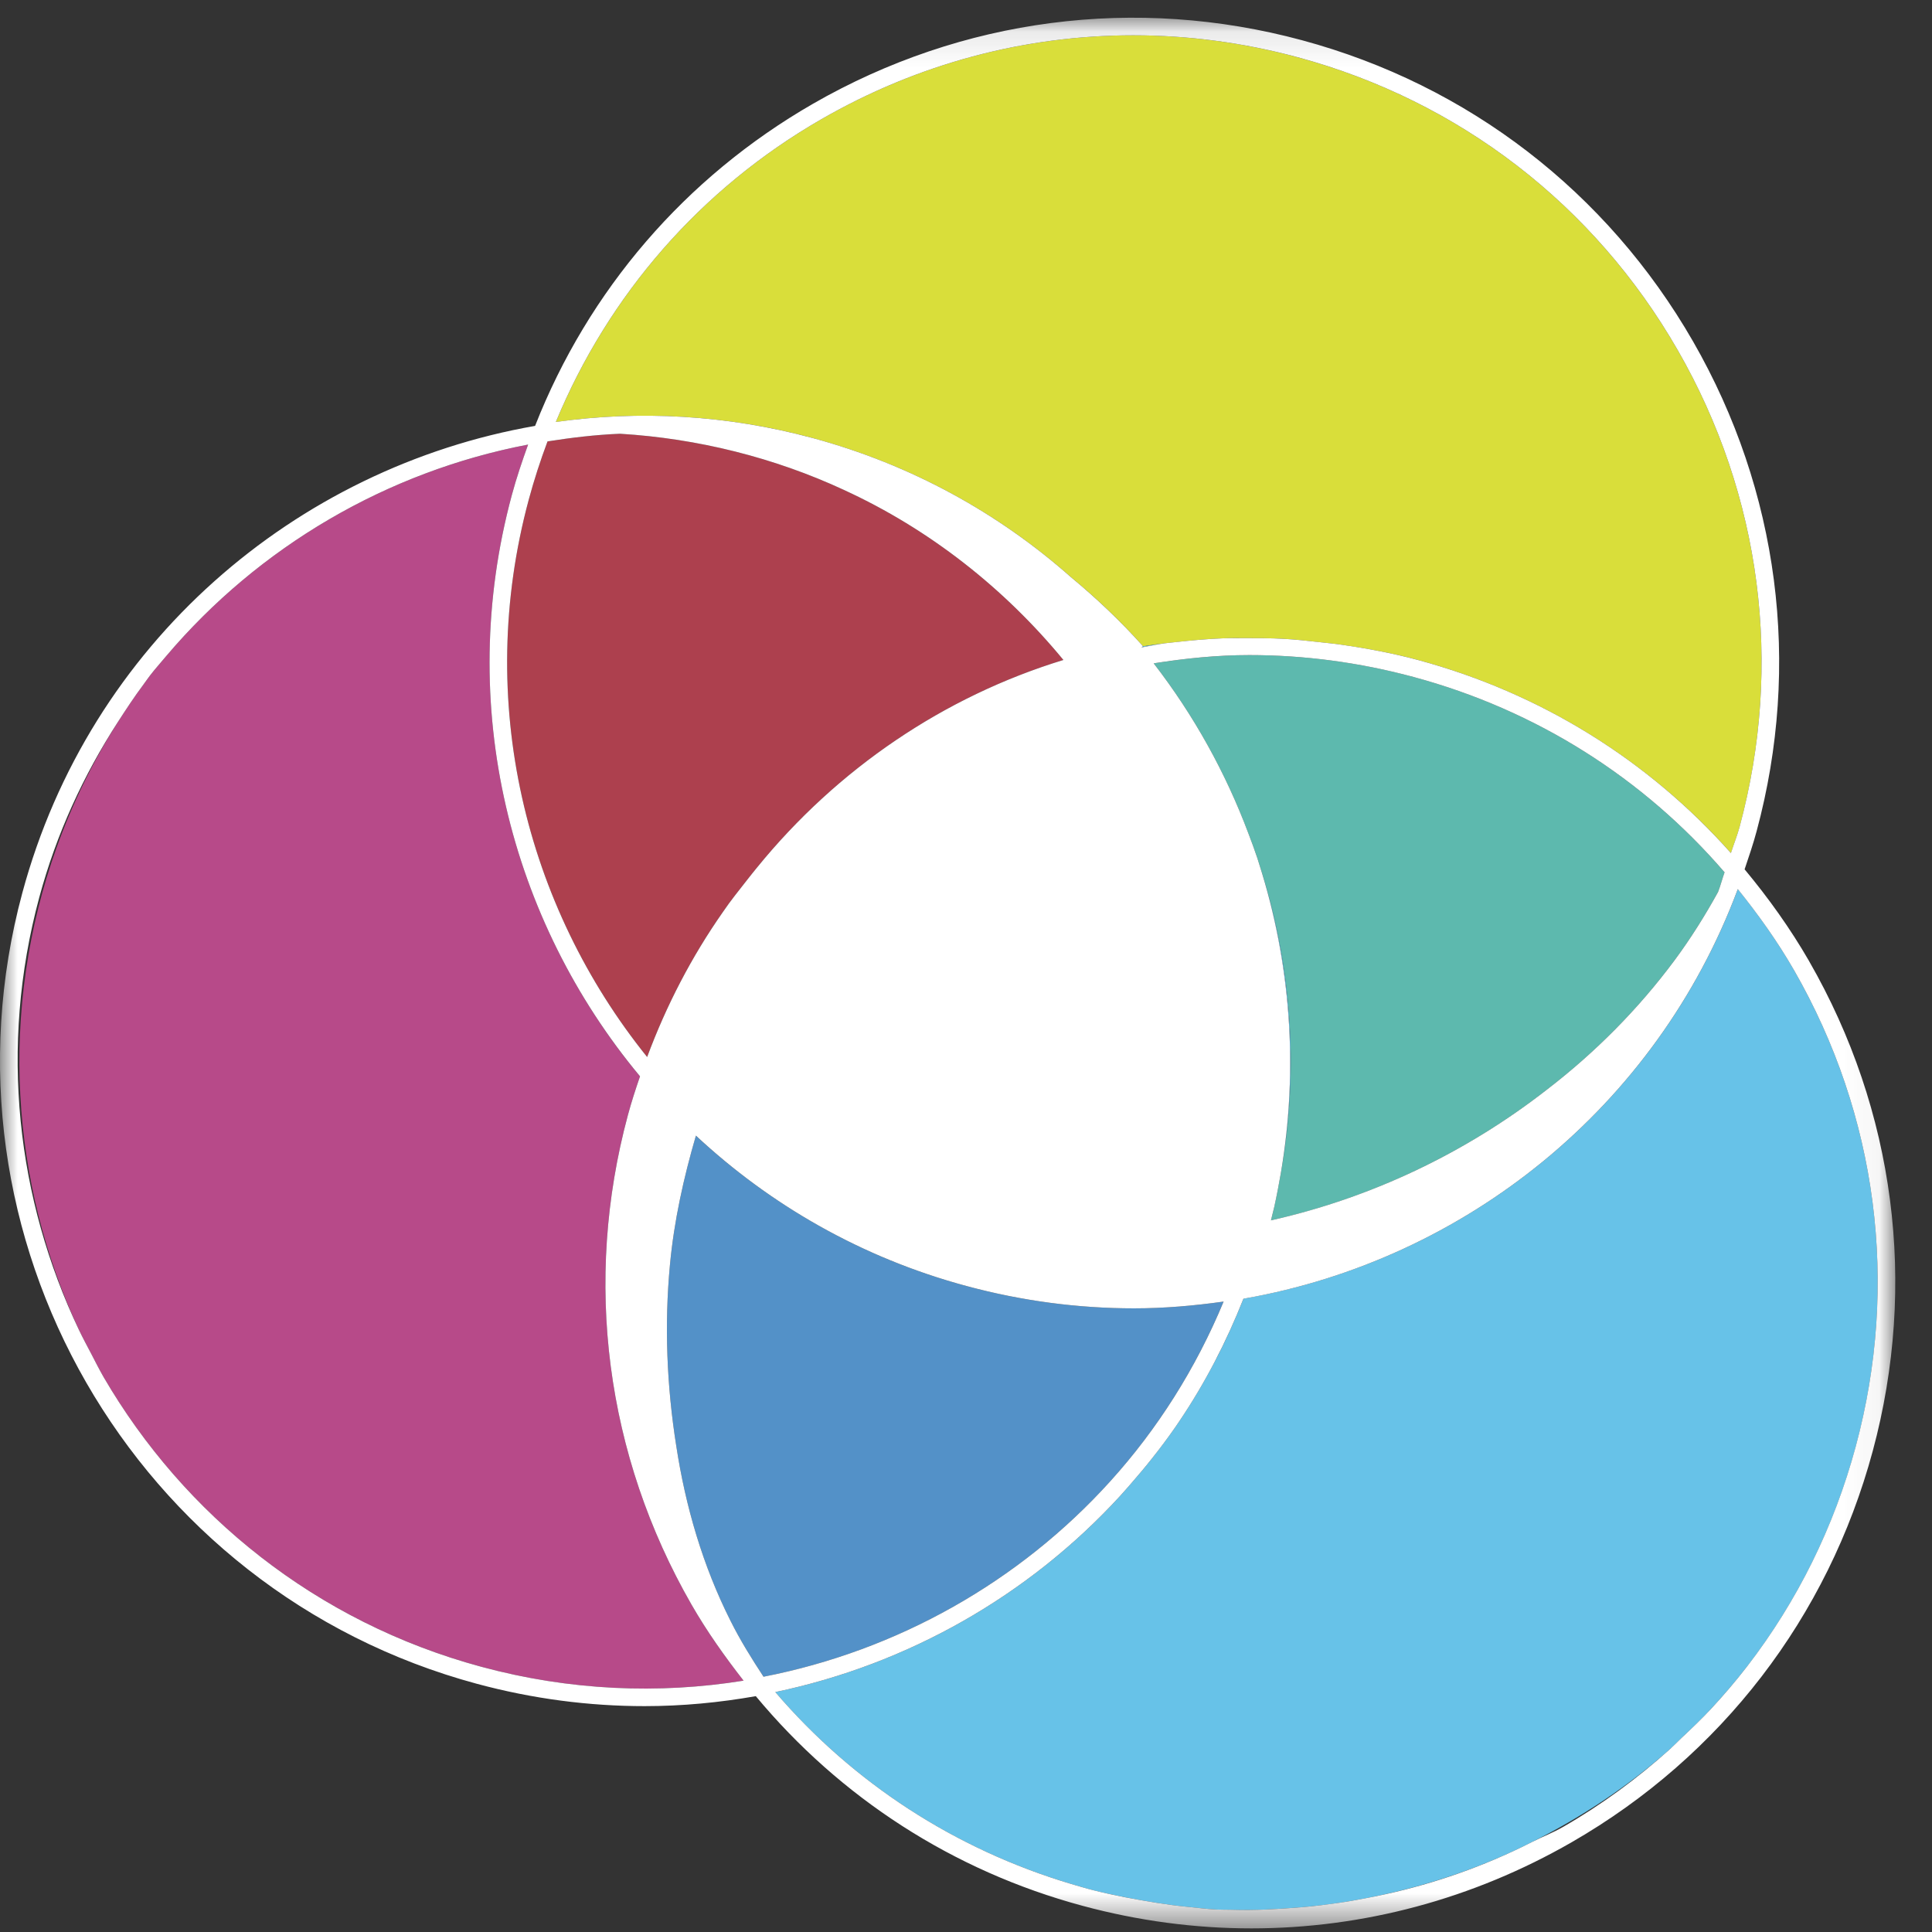 <svg xmlns="http://www.w3.org/2000/svg" xmlns:xlink="http://www.w3.org/1999/xlink" width="55" height="55" viewBox="0 0 55 55">
    <rect x="0" y="0" width="55" height="55" fill="#333333" stroke="none"/>
    <defs>
        <path id="prefix__a" d="M0 0.103L53.955 0.103 53.955 54.495 0 54.495z"/>
    </defs>
    <g fill="none" fill-rule="evenodd">
        <path fill="#D9DE3A" d="M23.133 12.47c2.813.76 5.295 2.14 7.343 3.95.732.605 1.426 1.26 2.063 1.975l-.006.005c.204-.034.41-.058.616-.086.104-.014.209-.02.313-.033.46-.052.921-.094 1.385-.11.207-.01.414-.004.62-.005.356 0 .712 0 1.07.02.348.018.694.057 1.041.097.207.023.413.04.62.072.728.106 1.454.241 2.175.435 3.491.943 6.553 2.853 8.903 5.494.08-.252.18-.495.25-.754 1.24-4.607.615-9.423-1.763-13.56-2.377-4.136-6.222-7.099-10.826-8.341-1.546-.418-3.118-.624-4.677-.624-3.084 0-6.127.806-8.873 2.386-3.448 1.986-6.064 5.003-7.563 8.622 2.374-.334 4.852-.207 7.31.456"/>
        <path fill="#B74A89" d="M13.706 47.451c2.512.68 5.046.783 7.462.394-.535-.686-1.04-1.398-1.481-2.165-2.444-4.252-3.088-9.203-1.811-13.94.1-.372.22-.737.344-1.098-3.698-4.443-5.266-10.552-3.65-16.546.132-.49.294-.967.464-1.44-4.013.767-7.659 2.902-10.303 6.022-.154.187-.317.364-.465.558-.062.08-.119.166-.18.248-.26.345-.497.708-.732 1.072-.694 1.097-1.281 2.285-1.738 3.558-1.671 4.67-1.306 9.573.63 13.743.107.225.225.444.34.664.12.23.237.461.365.686 2.285 3.916 6.045 6.973 10.755 8.244"/>
        <path fill="#AD404E" d="M15.052 14.226c-1.544 5.73-.093 11.563 3.371 15.865.547-1.472 1.266-2.855 2.15-4.12.224-.33.474-.635.717-.948.086-.107.169-.216.257-.321 2.297-2.824 5.336-4.877 8.726-5.914-1.67-2.027-3.797-3.716-6.246-4.84-1.98-.919-4.155-1.465-6.376-1.6-.696.029-1.383.111-2.064.219-.203.54-.383 1.094-.535 1.66"/>
        <path fill="#67C2E8" d="M51.07 27.614c-.472-.82-1.017-1.58-1.598-2.303-2.32 6.222-7.772 10.551-14.035 11.653l-.038.008c-.49 1.24-1.098 2.406-1.821 3.48-.042.063-.085.127-.129.19-.21.299-.426.591-.653.875-.182.233-.373.458-.567.681-.119.135-.234.273-.356.405-2.601 2.83-6.039 4.78-9.803 5.567 2.212 2.582 5.109 4.473 8.423 5.462.213.06.426.13.64.182.3.076.601.14.903.198.59.112 1.182.216 1.773.272.274.026.548.063.822.076.138.008.277.003.416.008.668.021 1.332-.02 1.994-.072.374-.032.747-.076 1.117-.132.252-.036.502-.085.751-.131 1.435-.275 2.827-.717 4.146-1.323.195-.09.389-.185.581-.283 1.4-.703 2.716-1.577 3.898-2.627.114-.102.22-.214.331-.32.288-.268.573-.541.843-.83.352-.38.69-.773 1.006-1.182.011-.016.026-.03.038-.046 1.41-1.834 2.459-3.945 3.08-6.247 1.24-4.608.615-9.424-1.762-13.56M32.493 18.432c.22-.037.436-.088.656-.118-.206.027-.412.052-.616.087l-.04.031z"/>
        <path fill="#5DB9AE" d="M44.047 31.012c1.363-1.048 2.59-2.28 3.625-3.675.456-.616.865-1.268 1.238-1.944.07-.181.12-.376.185-.56-2.309-2.683-5.36-4.618-8.852-5.56-1.547-.418-3.117-.624-4.677-.624-.915 0-1.822.094-2.723.235 1.136 1.47 2.044 3.102 2.695 4.841.09.233.177.466.256.704.02.06.038.122.057.183.906 2.773 1.147 5.773.615 8.767-.056.326-.118.651-.191.977-.029.123-.057.245-.089.368l-.004.017c1.414-.316 2.801-.794 4.127-1.423 1.318-.625 2.574-1.397 3.738-2.306"/>
        <path fill="#5391C8" d="M32.284 37.246c-1.577 0-3.18-.205-4.774-.636-2.98-.804-5.584-2.309-7.7-4.28-.347 1.198-.62 2.423-.738 3.677-.16 1.71-.092 3.443.181 5.164.263 1.718.754 3.402 1.54 4.968.275.551.603 1.077.943 1.594 3.801-.741 7.28-2.697 9.876-5.568 1.335-1.478 2.429-3.2 3.221-5.112-.84.12-1.69.193-2.55.193"/>
        <path fill="#67C2E8" d="M35.85 24.612c.885 2.774 1.123 5.774.615 8.767.533-2.994.292-5.994-.614-8.767"/>
        <g transform="translate(0 .401)">
            <mask id="prefix__b" fill="#fff">
                <use xlink:href="#prefix__a"/>
            </mask>
            <path fill="#FFF" d="M49.714 47.067c-.317.41-.654.802-1.006 1.182-.27.288-.555.561-.843.83-.111.106-.217.217-.331.32-.925.83-1.936 1.575-3.039 2.21-.278.16-.574.273-.859.417-.192.098-.386.193-.581.283-1.336.617-2.723 1.056-4.146 1.323-.25.047-.499.095-.75.131-.373.053-.744.103-1.118.132-.662.053-1.326.093-1.994.071-.138-.004-.278 0-.417-.007-.273-.013-.547-.05-.821-.076-.591-.056-1.182-.16-1.773-.271-.302-.06-.603-.123-.904-.2-.213-.052-.426-.12-.64-.181-3.313-.99-6.21-2.88-8.421-5.462 3.763-.787 7.201-2.737 9.802-5.568.122-.13.237-.27.356-.404.194-.223.384-.448.567-.681.227-.284.444-.576.653-.875.044-.063.087-.127.129-.19.723-1.073 1.33-2.24 1.82-3.48l.04-.007C41.7 35.46 47.151 31.132 49.471 24.91c.581.723 1.126 1.483 1.598 2.303 2.377 4.137 3.003 8.953 1.761 13.56-.62 2.302-1.67 4.414-3.08 6.248-.011.016-.026.03-.037.046zM2.587 38.12c-.116-.22-.234-.44-.341-.664-1.765-3.71-2.28-8.038-1.129-12.307.491-1.822 1.265-3.488 2.237-4.994.236-.365.473-.727.732-1.072.061-.082.118-.168.18-.248.148-.194.311-.371.465-.558 2.644-3.12 6.29-5.255 10.303-6.022-.17.473-.332.95-.464 1.44-1.616 5.994-.048 12.103 3.65 16.545-.124.362-.244.727-.344 1.1-1.277 4.736-.633 9.686 1.81 13.939.441.767.948 1.48 1.482 2.165-2.416.389-4.95.285-7.462-.394-4.71-1.271-8.47-4.328-10.755-8.245-.128-.224-.245-.455-.364-.685zm19.149 9.212c-.34-.518-.667-1.043-.942-1.595-.787-1.565-1.278-3.249-1.541-4.967-.273-1.72-.342-3.455-.181-5.164.117-1.255.391-2.48.739-3.678 2.115 1.972 4.719 3.477 7.699 4.28 1.594.431 3.196.637 4.774.637.86 0 1.71-.074 2.55-.193-.793 1.912-1.887 3.634-3.222 5.111-2.595 2.872-6.075 4.828-9.876 5.569zm14.45-13.01c.031-.122.06-.244.09-.367.072-.326.134-.651.19-.977.506-2.993.269-5.993-.615-8.767-.02-.06-.036-.123-.057-.183-.08-.238-.165-.471-.255-.704-.652-1.74-1.56-3.372-2.696-4.841.901-.142 1.808-.235 2.722-.235 1.56 0 3.131.206 4.678.624 3.492.942 6.543 2.877 8.852 5.56-.066.184-.115.379-.185.56-.373.676-.782 1.328-1.238 1.944-1.035 1.394-2.262 2.627-3.625 3.675-1.164.909-2.42 1.681-3.738 2.306-1.326.629-2.713 1.106-4.127 1.423l.004-.017zm-12.16-20.775c2.45 1.124 4.578 2.813 6.247 4.84-3.39 1.037-6.43 3.09-8.726 5.914-.089.105-.17.214-.257.321-.243.313-.493.617-.716.948-.885 1.265-1.604 2.648-2.151 4.12-3.464-4.303-4.915-10.135-3.371-15.865.152-.565.332-1.118.535-1.66.681-.107 1.368-.19 2.064-.218 2.22.135 4.395.681 6.376 1.6zM23.388 2.99C26.132 1.41 29.176.604 32.26.604c1.56 0 3.13.206 4.677.623 4.604 1.243 8.45 4.206 10.826 8.342 2.378 4.137 3.003 8.953 1.762 13.56-.07.259-.169.502-.25.754-2.349-2.642-5.41-4.552-8.902-5.494-.721-.194-1.447-.33-2.175-.435-.207-.032-.413-.049-.62-.073-.347-.039-.693-.078-1.04-.096-.358-.02-.715-.02-1.07-.02-.208.001-.414-.004-.62.004-.465.017-.926.059-1.386.11-.104.013-.209.02-.313.034-.22.03-.437.08-.656.118l.04-.032.006-.005c-.638-.714-1.332-1.37-2.062-1.974-2.049-1.812-4.531-3.192-7.344-3.952-2.457-.663-4.935-.79-7.309-.457 1.499-3.618 4.115-6.635 7.563-8.621zm28.116 23.974c-.54-.936-1.162-1.804-1.839-2.617.121-.359.244-.717.343-1.088 1.276-4.736.634-9.687-1.81-13.94-2.444-4.251-6.398-7.297-11.13-8.574-4.732-1.278-9.679-.634-13.929 1.811-3.642 2.098-6.39 5.31-7.906 9.167C8.418 12.913 2.552 17.907.635 25.02-2 34.797 3.805 44.896 13.575 47.533c1.595.43 3.197.636 4.774.636 1.072 0 2.13-.101 3.167-.284 2.398 2.885 5.605 4.972 9.3 5.968 1.59.43 3.205.643 4.809.643 3.17 0 6.298-.83 9.12-2.454 4.25-2.446 7.292-6.401 8.569-11.138 1.276-4.737.633-9.688-1.811-13.94z" mask="url(#prefix__b)"/>
        </g>
        <path stroke-linecap="round" stroke-linejoin="round" d="M34.63 54.36c.139.008.278.003.417.008M47.534 49.8c.114-.102.22-.214.331-.32M48.708 48.65c.352-.38.689-.773 1.006-1.182M2.587 38.521c-.116-.22-.234-.439-.34-.664M4.086 19.484c.062-.081.118-.168.18-.248"/>
    </g>
</svg>
